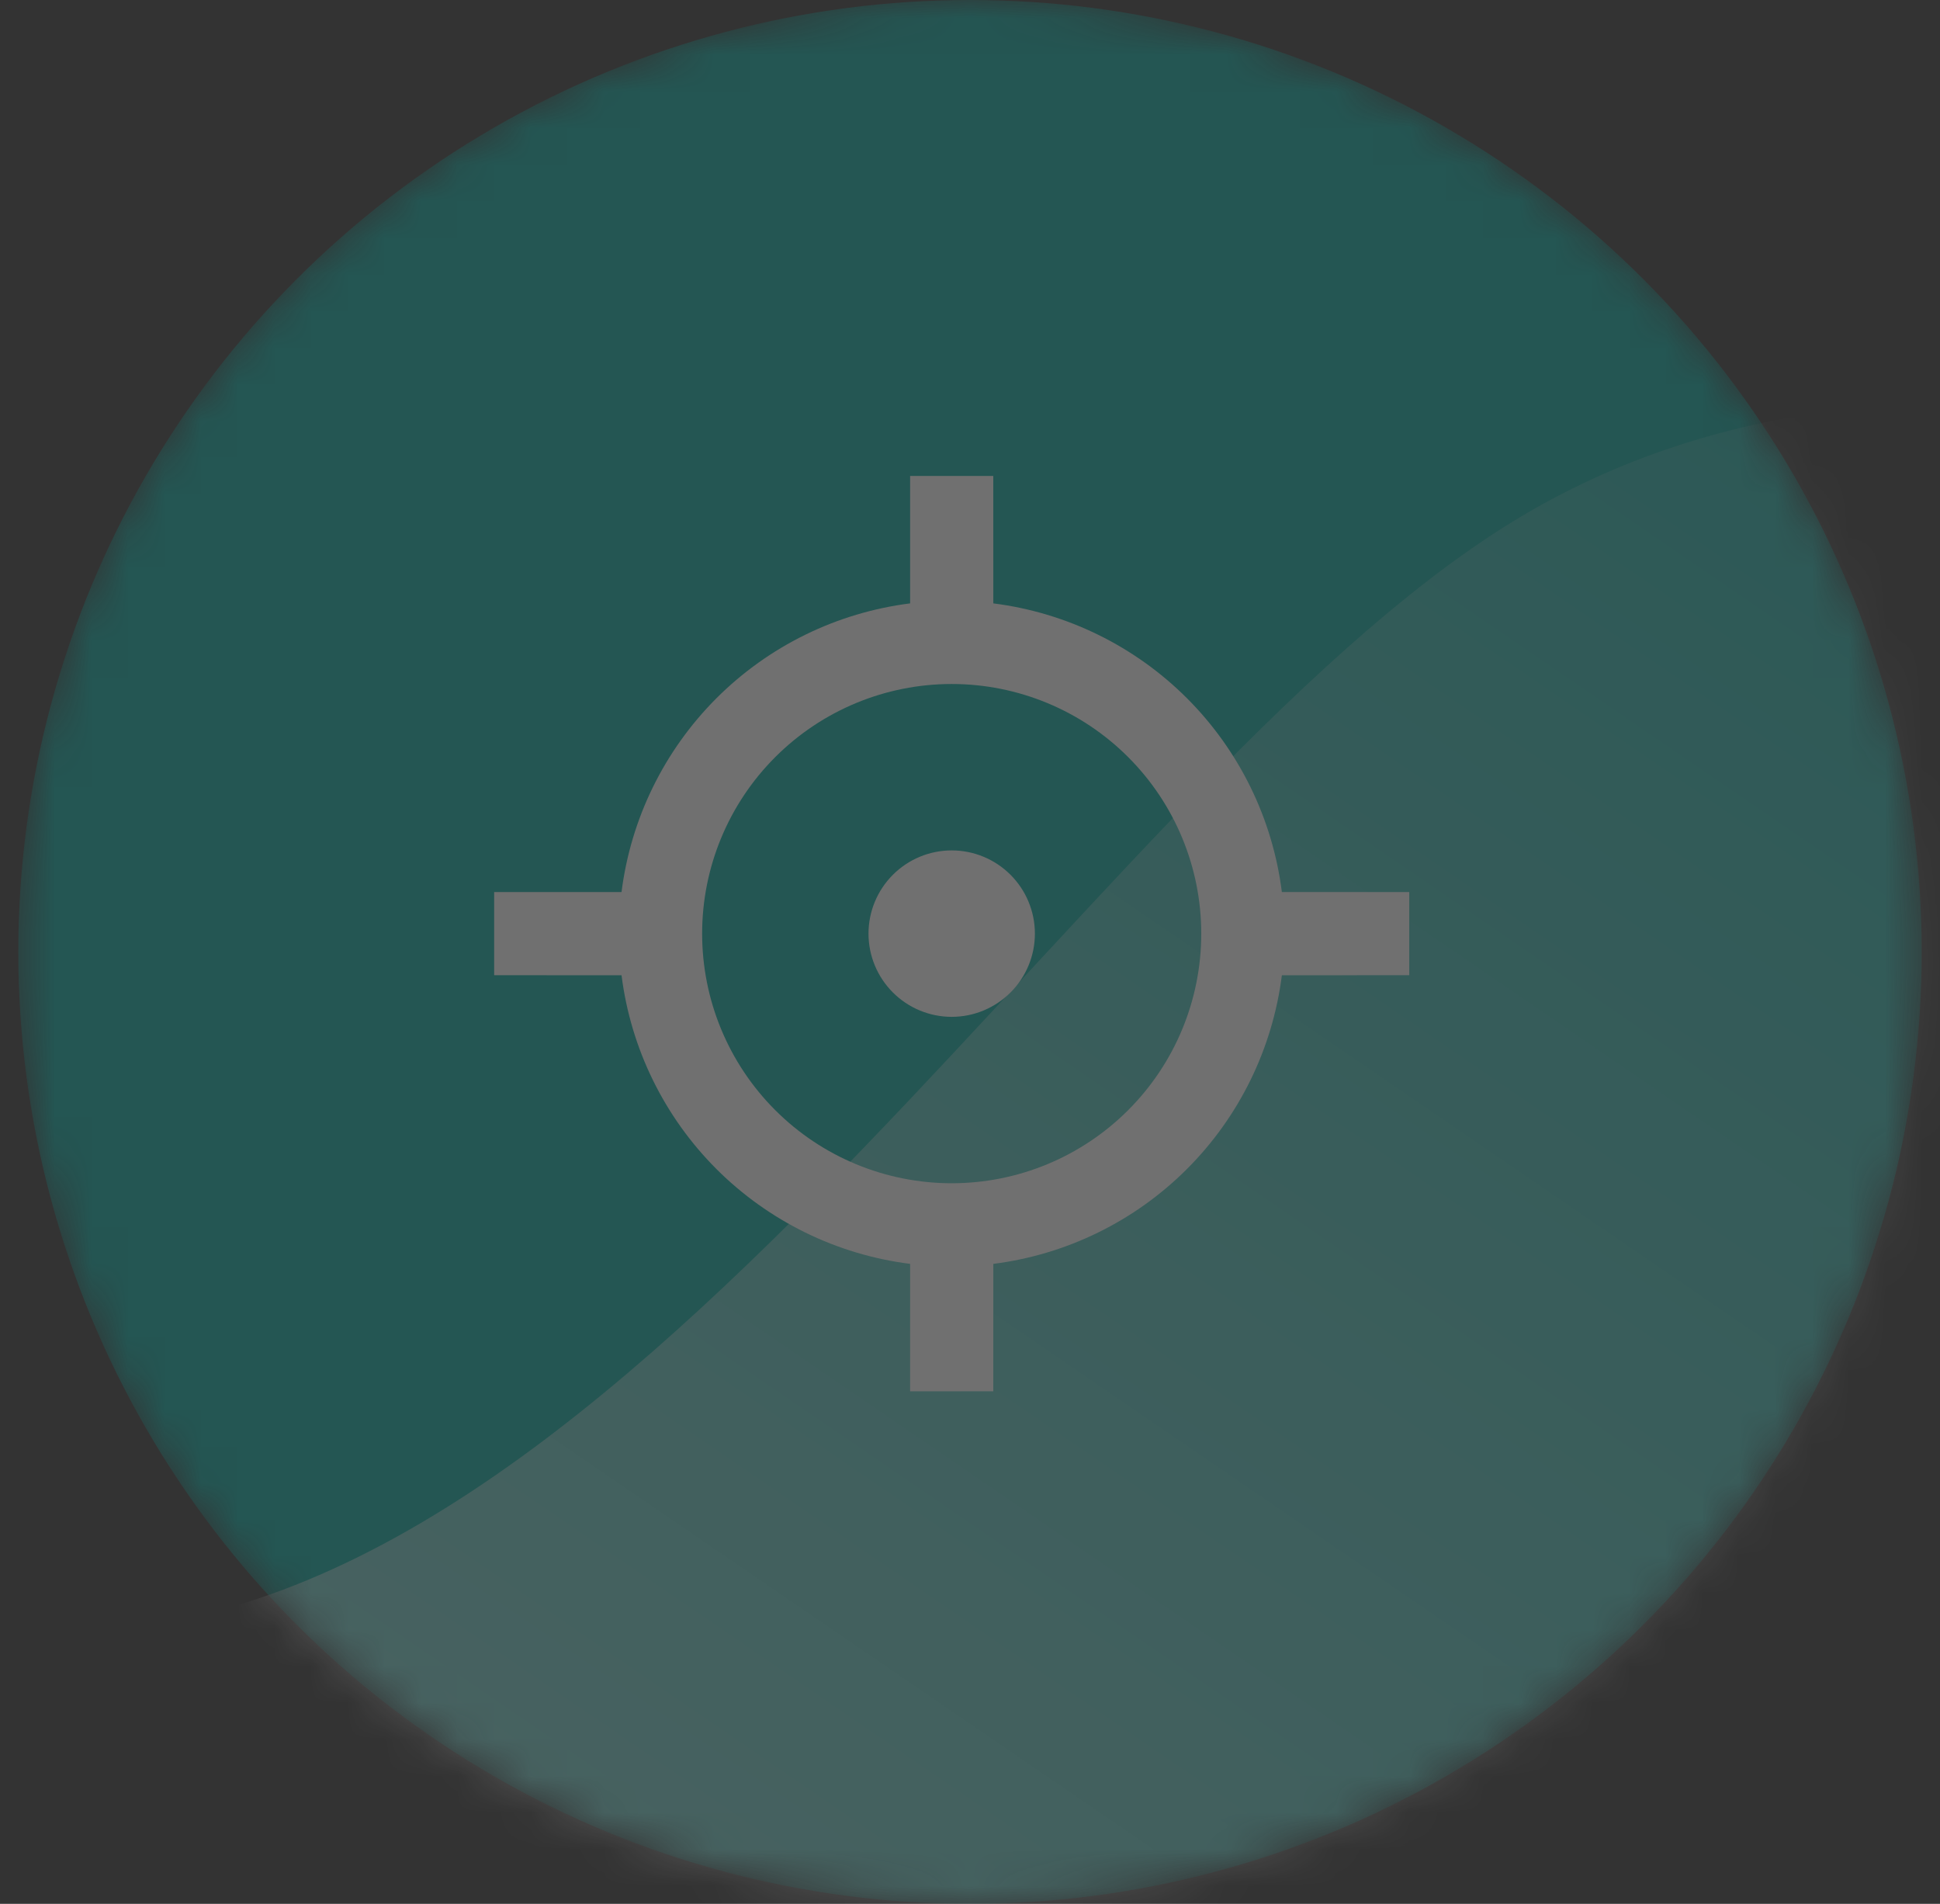 <svg width="53" height="52" viewBox="0 0 53 52" fill="none" xmlns="http://www.w3.org/2000/svg">
<rect x="0" y="0" width="53" height="52" fill="#333333" stroke="none"/>
<g opacity="0.3">
<mask id="mask0_623_608" style="mask-type:alpha" maskUnits="userSpaceOnUse" x="0" y="0" width="53" height="52">
<circle cx="26.5" cy="26" r="26" fill="#003788"/>
</mask>
<g mask="url(#mask0_623_608)">
<circle cx="26.5" cy="26" r="26" fill="#00A79D"/>
<g opacity="0.5">
<path d="M41.348 14.233C50.912 8.378 62.768 11.793 67.5 14.233V54H0.5V44.485C16.191 45.949 29.392 21.552 41.348 14.233Z" fill="url(#paint0_linear_623_608)" style="mix-blend-mode:overlay"/>
</g>
</g>
<path d="M27.136 13L27.137 16.48C29.14 16.733 31.001 17.645 32.429 19.072C33.856 20.5 34.768 22.361 35.02 24.364H38.5V26.636L35.02 26.637C34.767 28.64 33.855 30.501 32.428 31.928C31.001 33.355 29.14 34.267 27.137 34.52L27.136 38H24.864V34.52C22.861 34.268 21 33.356 19.572 31.929C18.145 30.501 17.233 28.64 16.98 26.637L13.5 26.636V24.364H16.98C17.233 22.361 18.145 20.499 19.572 19.072C20.999 17.645 22.861 16.733 24.864 16.48V13H27.136ZM26 18.682C24.192 18.682 22.457 19.4 21.179 20.679C19.9 21.957 19.182 23.692 19.182 25.5C19.182 27.308 19.9 29.043 21.179 30.321C22.457 31.6 24.192 32.318 26 32.318C27.808 32.318 29.543 31.6 30.821 30.321C32.1 29.043 32.818 27.308 32.818 25.5C32.818 23.692 32.1 21.957 30.821 20.679C29.543 19.4 27.808 18.682 26 18.682ZM26 23.227C26.603 23.227 27.181 23.467 27.607 23.893C28.033 24.319 28.273 24.897 28.273 25.5C28.273 26.103 28.033 26.681 27.607 27.107C27.181 27.533 26.603 27.773 26 27.773C25.397 27.773 24.819 27.533 24.393 27.107C23.967 26.681 23.727 26.103 23.727 25.5C23.727 24.897 23.967 24.319 24.393 23.893C24.819 23.467 25.397 23.227 26 23.227Z" fill="white"/>
</g>
<defs>
<linearGradient id="paint0_linear_623_608" x1="69.671" y1="6.578" x2="28.974" y2="66.062" gradientUnits="userSpaceOnUse">
<stop stop-color="white" stop-opacity="0"/>
<stop offset="1" stop-color="white"/>
</linearGradient>
</defs>
</svg>
